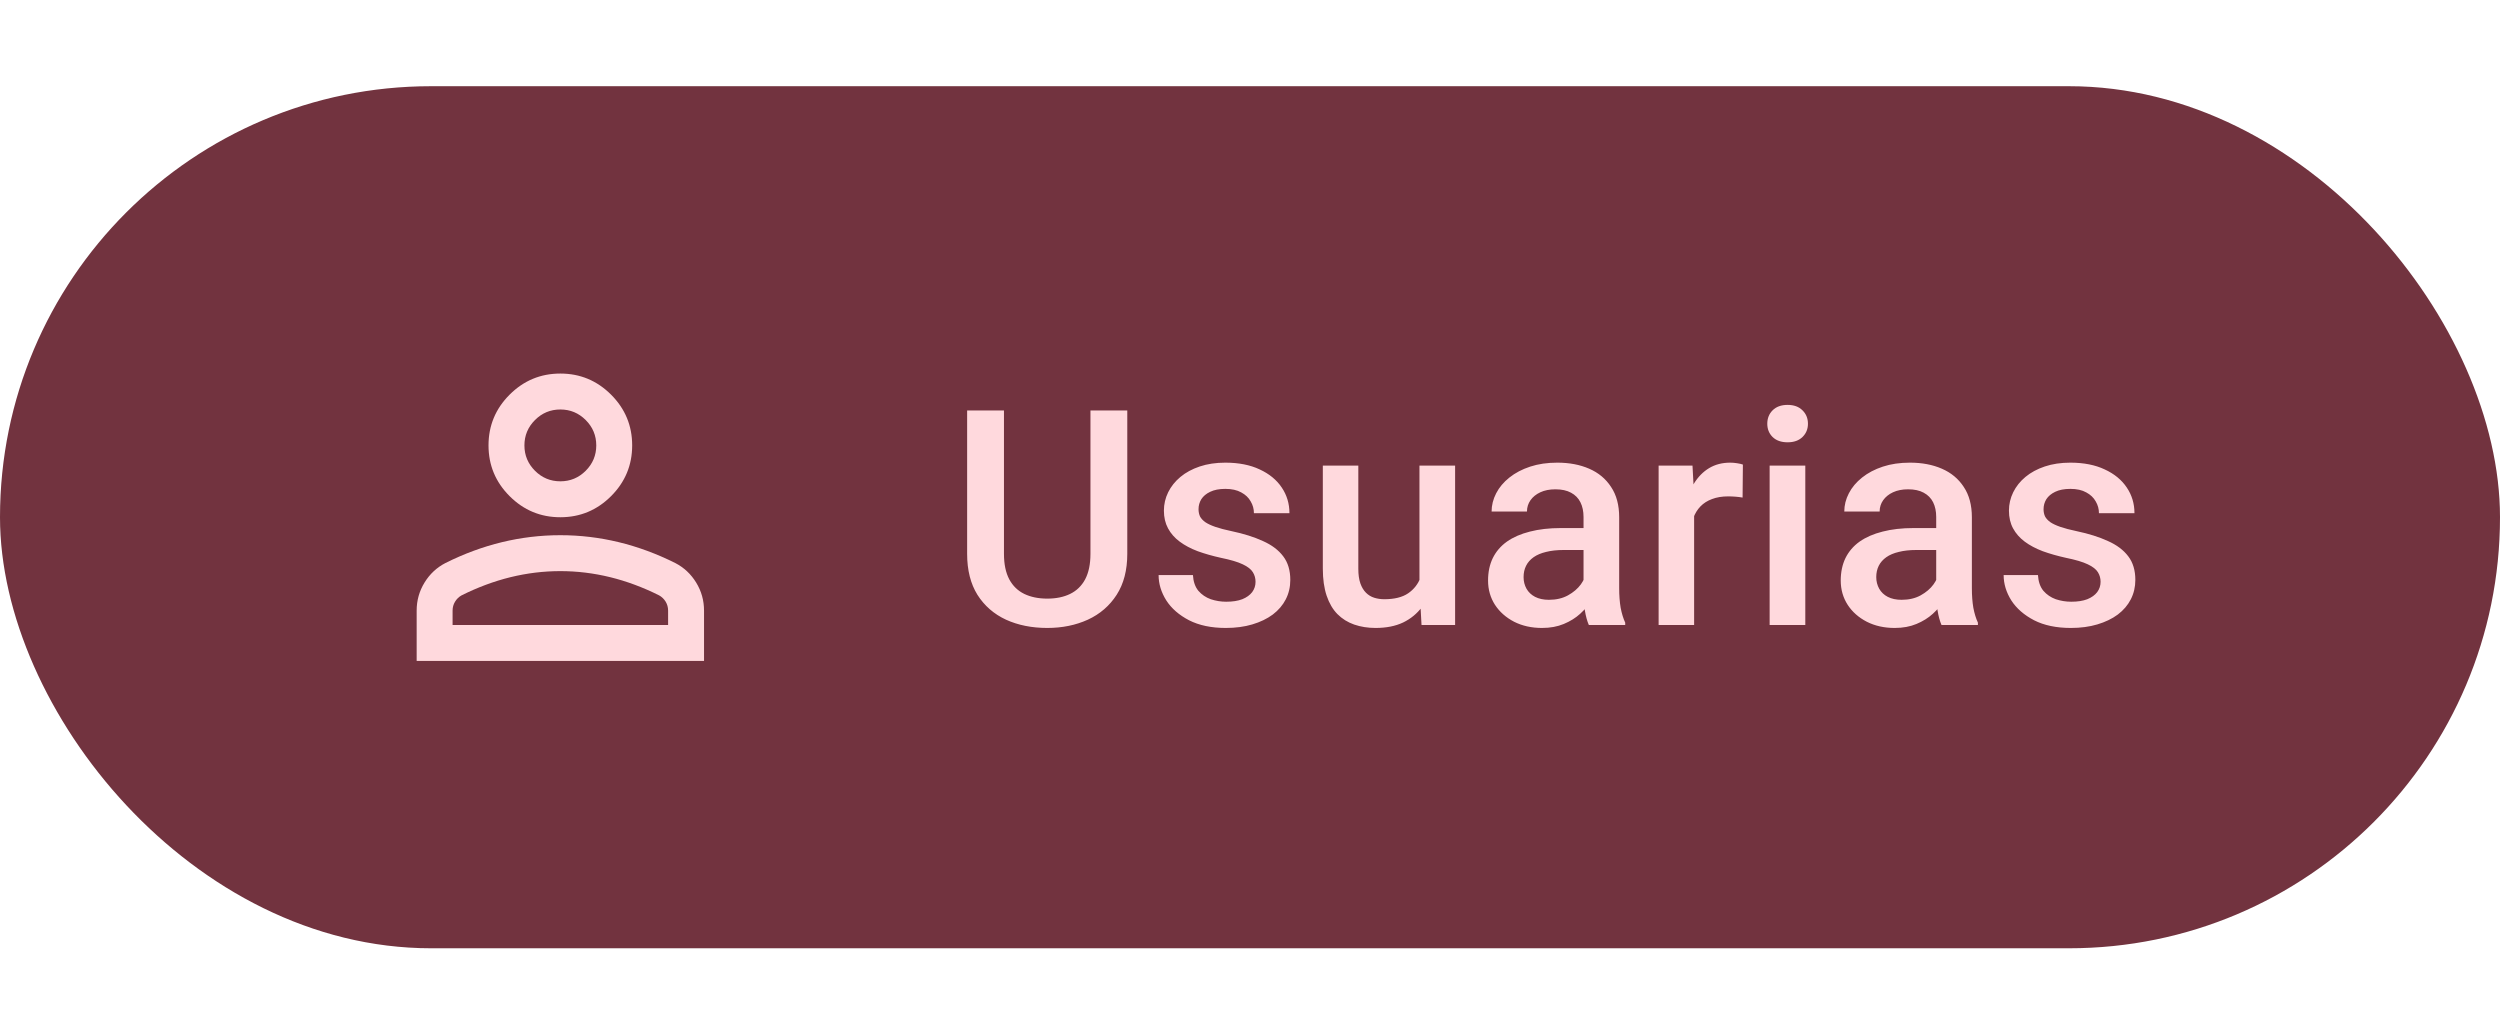 <svg width="116" height="48" viewBox="0 0 116 48" fill="none" xmlns="http://www.w3.org/2000/svg">
<g clip-path="url(#clip0_17_1284)">
<rect y="4" width="116" height="40" rx="20" fill="#72333F"/>
<path d="M26 24C25.083 24 24.299 23.674 23.646 23.021C22.993 22.368 22.667 21.583 22.667 20.667C22.667 19.75 22.993 18.965 23.646 18.312C24.299 17.66 25.083 17.333 26 17.333C26.917 17.333 27.701 17.66 28.354 18.312C29.007 18.965 29.333 19.75 29.333 20.667C29.333 21.583 29.007 22.368 28.354 23.021C27.701 23.674 26.917 24 26 24ZM19.333 30.667V28.333C19.333 27.861 19.455 27.427 19.698 27.031C19.941 26.635 20.264 26.333 20.667 26.125C21.528 25.694 22.403 25.372 23.292 25.156C24.181 24.941 25.083 24.833 26 24.833C26.917 24.833 27.82 24.941 28.708 25.156C29.597 25.372 30.472 25.694 31.333 26.125C31.736 26.333 32.059 26.635 32.302 27.031C32.545 27.427 32.667 27.861 32.667 28.333V30.667H19.333ZM21 29H31V28.333C31 28.181 30.962 28.042 30.886 27.917C30.809 27.792 30.708 27.694 30.583 27.625C29.833 27.25 29.076 26.969 28.312 26.781C27.549 26.594 26.778 26.5 26 26.5C25.222 26.5 24.451 26.594 23.688 26.781C22.924 26.969 22.167 27.25 21.417 27.625C21.292 27.694 21.191 27.792 21.115 27.917C21.038 28.042 21 28.181 21 28.333V29ZM26 22.333C26.458 22.333 26.851 22.17 27.177 21.844C27.503 21.517 27.667 21.125 27.667 20.667C27.667 20.208 27.503 19.816 27.177 19.49C26.851 19.163 26.458 19 26 19C25.542 19 25.149 19.163 24.823 19.49C24.497 19.816 24.333 20.208 24.333 20.667C24.333 21.125 24.497 21.517 24.823 21.844C25.149 22.17 25.542 22.333 26 22.333Z" fill="#FFD9DD"/>
<path d="M50.597 19.047H52.306V25.698C52.306 26.455 52.142 27.088 51.813 27.599C51.485 28.109 51.039 28.494 50.474 28.754C49.913 29.009 49.286 29.137 48.594 29.137C47.878 29.137 47.24 29.009 46.68 28.754C46.119 28.494 45.677 28.109 45.353 27.599C45.035 27.088 44.875 26.455 44.875 25.698V19.047H46.584V25.698C46.584 26.177 46.666 26.571 46.83 26.881C46.994 27.186 47.227 27.412 47.527 27.558C47.828 27.703 48.184 27.776 48.594 27.776C49.004 27.776 49.357 27.703 49.653 27.558C49.954 27.412 50.187 27.186 50.351 26.881C50.515 26.571 50.597 26.177 50.597 25.698V19.047ZM58.257 26.997C58.257 26.833 58.216 26.685 58.134 26.553C58.052 26.416 57.895 26.293 57.663 26.184C57.435 26.074 57.097 25.974 56.651 25.883C56.259 25.796 55.899 25.694 55.571 25.575C55.247 25.452 54.969 25.304 54.737 25.131C54.504 24.958 54.324 24.753 54.197 24.516C54.069 24.279 54.005 24.005 54.005 23.695C54.005 23.395 54.071 23.11 54.203 22.841C54.336 22.572 54.525 22.335 54.771 22.13C55.017 21.925 55.316 21.763 55.666 21.645C56.022 21.526 56.418 21.467 56.856 21.467C57.476 21.467 58.007 21.572 58.449 21.781C58.895 21.986 59.237 22.267 59.474 22.622C59.711 22.973 59.83 23.369 59.83 23.811H58.182C58.182 23.616 58.132 23.433 58.032 23.265C57.936 23.091 57.79 22.953 57.594 22.848C57.398 22.738 57.152 22.684 56.856 22.684C56.573 22.684 56.339 22.729 56.152 22.82C55.969 22.907 55.833 23.021 55.742 23.162C55.655 23.303 55.612 23.458 55.612 23.627C55.612 23.75 55.635 23.862 55.68 23.962C55.73 24.058 55.812 24.146 55.926 24.229C56.04 24.306 56.195 24.379 56.391 24.447C56.592 24.516 56.842 24.582 57.143 24.645C57.708 24.764 58.193 24.917 58.599 25.104C59.009 25.286 59.324 25.523 59.542 25.814C59.761 26.102 59.87 26.466 59.87 26.908C59.87 27.236 59.8 27.537 59.659 27.811C59.522 28.079 59.321 28.314 59.057 28.515C58.793 28.711 58.476 28.863 58.107 28.973C57.742 29.082 57.332 29.137 56.876 29.137C56.206 29.137 55.639 29.018 55.174 28.781C54.709 28.54 54.356 28.232 54.115 27.858C53.878 27.48 53.759 27.088 53.759 26.683H55.352C55.37 26.988 55.455 27.232 55.605 27.414C55.76 27.592 55.951 27.722 56.179 27.804C56.411 27.881 56.651 27.92 56.897 27.92C57.193 27.92 57.441 27.881 57.642 27.804C57.843 27.722 57.995 27.612 58.1 27.476C58.205 27.334 58.257 27.175 58.257 26.997ZM65.863 27.257V21.604H67.517V29H65.959L65.863 27.257ZM66.096 25.719L66.649 25.705C66.649 26.202 66.594 26.66 66.485 27.079C66.376 27.494 66.207 27.856 65.979 28.166C65.751 28.471 65.46 28.711 65.104 28.884C64.749 29.052 64.323 29.137 63.826 29.137C63.466 29.137 63.136 29.084 62.835 28.98C62.534 28.875 62.274 28.713 62.056 28.494C61.841 28.275 61.675 27.991 61.556 27.64C61.438 27.289 61.379 26.869 61.379 26.382V21.604H63.026V26.395C63.026 26.664 63.058 26.89 63.122 27.072C63.186 27.25 63.272 27.394 63.382 27.503C63.491 27.612 63.619 27.69 63.764 27.735C63.91 27.781 64.065 27.804 64.229 27.804C64.699 27.804 65.068 27.713 65.337 27.53C65.61 27.343 65.804 27.093 65.918 26.778C66.036 26.464 66.096 26.111 66.096 25.719ZM73.476 27.517V23.989C73.476 23.725 73.428 23.497 73.332 23.306C73.237 23.114 73.091 22.966 72.895 22.861C72.703 22.756 72.462 22.704 72.17 22.704C71.901 22.704 71.669 22.75 71.473 22.841C71.277 22.932 71.124 23.055 71.015 23.21C70.906 23.365 70.851 23.54 70.851 23.736H69.21C69.21 23.445 69.281 23.162 69.422 22.889C69.563 22.615 69.768 22.371 70.037 22.157C70.306 21.943 70.627 21.774 71.001 21.651C71.375 21.528 71.794 21.467 72.259 21.467C72.815 21.467 73.307 21.56 73.736 21.747C74.168 21.934 74.508 22.216 74.754 22.595C75.005 22.968 75.13 23.438 75.13 24.003V27.291C75.13 27.628 75.153 27.931 75.198 28.2C75.249 28.465 75.319 28.695 75.41 28.891V29H73.722C73.644 28.822 73.583 28.597 73.537 28.323C73.496 28.045 73.476 27.776 73.476 27.517ZM73.715 24.502L73.729 25.52H72.546C72.241 25.52 71.972 25.55 71.74 25.609C71.507 25.664 71.313 25.746 71.158 25.855C71.003 25.965 70.887 26.097 70.81 26.252C70.732 26.407 70.694 26.582 70.694 26.778C70.694 26.974 70.739 27.154 70.83 27.318C70.921 27.478 71.054 27.603 71.227 27.694C71.404 27.785 71.619 27.831 71.869 27.831C72.207 27.831 72.501 27.763 72.751 27.626C73.006 27.485 73.207 27.314 73.353 27.113C73.499 26.908 73.576 26.715 73.585 26.532L74.118 27.264C74.064 27.451 73.97 27.651 73.838 27.865C73.706 28.079 73.533 28.285 73.319 28.48C73.109 28.672 72.856 28.829 72.56 28.952C72.268 29.075 71.931 29.137 71.548 29.137C71.065 29.137 70.634 29.041 70.256 28.85C69.878 28.654 69.582 28.392 69.367 28.064C69.153 27.731 69.046 27.355 69.046 26.936C69.046 26.544 69.119 26.197 69.265 25.896C69.415 25.591 69.634 25.336 69.921 25.131C70.213 24.926 70.568 24.771 70.987 24.666C71.407 24.557 71.885 24.502 72.423 24.502H73.715ZM78.607 23.012V29H76.96V21.604H78.532L78.607 23.012ZM80.87 21.556L80.856 23.087C80.756 23.069 80.646 23.055 80.528 23.046C80.414 23.037 80.3 23.032 80.186 23.032C79.904 23.032 79.655 23.073 79.441 23.155C79.227 23.233 79.047 23.347 78.901 23.497C78.76 23.643 78.65 23.821 78.573 24.03C78.495 24.24 78.45 24.475 78.436 24.734L78.06 24.762C78.06 24.297 78.106 23.866 78.197 23.47C78.288 23.073 78.425 22.725 78.607 22.424C78.794 22.123 79.026 21.888 79.304 21.72C79.587 21.551 79.913 21.467 80.282 21.467C80.382 21.467 80.489 21.476 80.603 21.494C80.722 21.512 80.811 21.533 80.87 21.556ZM83.766 21.604V29H82.111V21.604H83.766ZM82.002 19.662C82.002 19.412 82.084 19.204 82.248 19.04C82.417 18.871 82.649 18.787 82.945 18.787C83.237 18.787 83.467 18.871 83.636 19.04C83.804 19.204 83.889 19.412 83.889 19.662C83.889 19.908 83.804 20.113 83.636 20.277C83.467 20.441 83.237 20.523 82.945 20.523C82.649 20.523 82.417 20.441 82.248 20.277C82.084 20.113 82.002 19.908 82.002 19.662ZM89.84 27.517V23.989C89.84 23.725 89.792 23.497 89.697 23.306C89.601 23.114 89.455 22.966 89.259 22.861C89.068 22.756 88.826 22.704 88.535 22.704C88.266 22.704 88.033 22.75 87.837 22.841C87.641 22.932 87.489 23.055 87.379 23.21C87.27 23.365 87.215 23.54 87.215 23.736H85.575C85.575 23.445 85.645 23.162 85.787 22.889C85.928 22.615 86.133 22.371 86.402 22.157C86.671 21.943 86.992 21.774 87.366 21.651C87.739 21.528 88.159 21.467 88.623 21.467C89.179 21.467 89.672 21.56 90.1 21.747C90.533 21.934 90.873 22.216 91.119 22.595C91.369 22.968 91.495 23.438 91.495 24.003V27.291C91.495 27.628 91.517 27.931 91.563 28.2C91.613 28.465 91.684 28.695 91.775 28.891V29H90.086C90.009 28.822 89.947 28.597 89.902 28.323C89.861 28.045 89.84 27.776 89.84 27.517ZM90.079 24.502L90.093 25.52H88.91C88.605 25.52 88.336 25.55 88.104 25.609C87.871 25.664 87.678 25.746 87.523 25.855C87.368 25.965 87.252 26.097 87.174 26.252C87.097 26.407 87.058 26.582 87.058 26.778C87.058 26.974 87.104 27.154 87.195 27.318C87.286 27.478 87.418 27.603 87.591 27.694C87.769 27.785 87.983 27.831 88.234 27.831C88.571 27.831 88.865 27.763 89.116 27.626C89.371 27.485 89.571 27.314 89.717 27.113C89.863 26.908 89.941 26.715 89.95 26.532L90.483 27.264C90.428 27.451 90.335 27.651 90.203 27.865C90.07 28.079 89.897 28.285 89.683 28.48C89.473 28.672 89.22 28.829 88.924 28.952C88.633 29.075 88.295 29.137 87.912 29.137C87.429 29.137 86.999 29.041 86.621 28.85C86.242 28.654 85.946 28.392 85.732 28.064C85.518 27.731 85.41 27.355 85.41 26.936C85.41 26.544 85.484 26.197 85.629 25.896C85.78 25.591 85.998 25.336 86.285 25.131C86.577 24.926 86.933 24.771 87.352 24.666C87.771 24.557 88.25 24.502 88.787 24.502H90.079ZM97.467 26.997C97.467 26.833 97.426 26.685 97.344 26.553C97.261 26.416 97.104 26.293 96.872 26.184C96.644 26.074 96.307 25.974 95.86 25.883C95.468 25.796 95.108 25.694 94.78 25.575C94.457 25.452 94.178 25.304 93.946 25.131C93.714 24.958 93.534 24.753 93.406 24.516C93.278 24.279 93.215 24.005 93.215 23.695C93.215 23.395 93.281 23.11 93.413 22.841C93.545 22.572 93.734 22.335 93.98 22.13C94.226 21.925 94.525 21.763 94.876 21.645C95.231 21.526 95.628 21.467 96.065 21.467C96.685 21.467 97.216 21.572 97.658 21.781C98.105 21.986 98.446 22.267 98.683 22.622C98.92 22.973 99.039 23.369 99.039 23.811H97.391C97.391 23.616 97.341 23.433 97.241 23.265C97.145 23.091 96.999 22.953 96.803 22.848C96.608 22.738 96.362 22.684 96.065 22.684C95.783 22.684 95.548 22.729 95.361 22.82C95.179 22.907 95.042 23.021 94.951 23.162C94.864 23.303 94.821 23.458 94.821 23.627C94.821 23.75 94.844 23.862 94.889 23.962C94.94 24.058 95.022 24.146 95.135 24.229C95.249 24.306 95.404 24.379 95.6 24.447C95.801 24.516 96.052 24.582 96.352 24.645C96.917 24.764 97.403 24.917 97.808 25.104C98.219 25.286 98.533 25.523 98.752 25.814C98.971 26.102 99.08 26.466 99.08 26.908C99.08 27.236 99.009 27.537 98.868 27.811C98.731 28.079 98.531 28.314 98.266 28.515C98.002 28.711 97.685 28.863 97.316 28.973C96.952 29.082 96.541 29.137 96.086 29.137C95.416 29.137 94.848 29.018 94.384 28.781C93.919 28.54 93.566 28.232 93.324 27.858C93.087 27.48 92.969 27.088 92.969 26.683H94.561C94.58 26.988 94.664 27.232 94.814 27.414C94.969 27.592 95.161 27.722 95.388 27.804C95.621 27.881 95.86 27.92 96.106 27.92C96.403 27.92 96.651 27.881 96.851 27.804C97.052 27.722 97.205 27.612 97.309 27.476C97.414 27.334 97.467 27.175 97.467 26.997Z" fill="#FFD9DD"/>
</g>
<defs>
<clipPath id="clip0_17_1284">
<rect y="4" width="116" height="40" rx="20" fill="white"/>
</clipPath>
</defs>
</svg>
